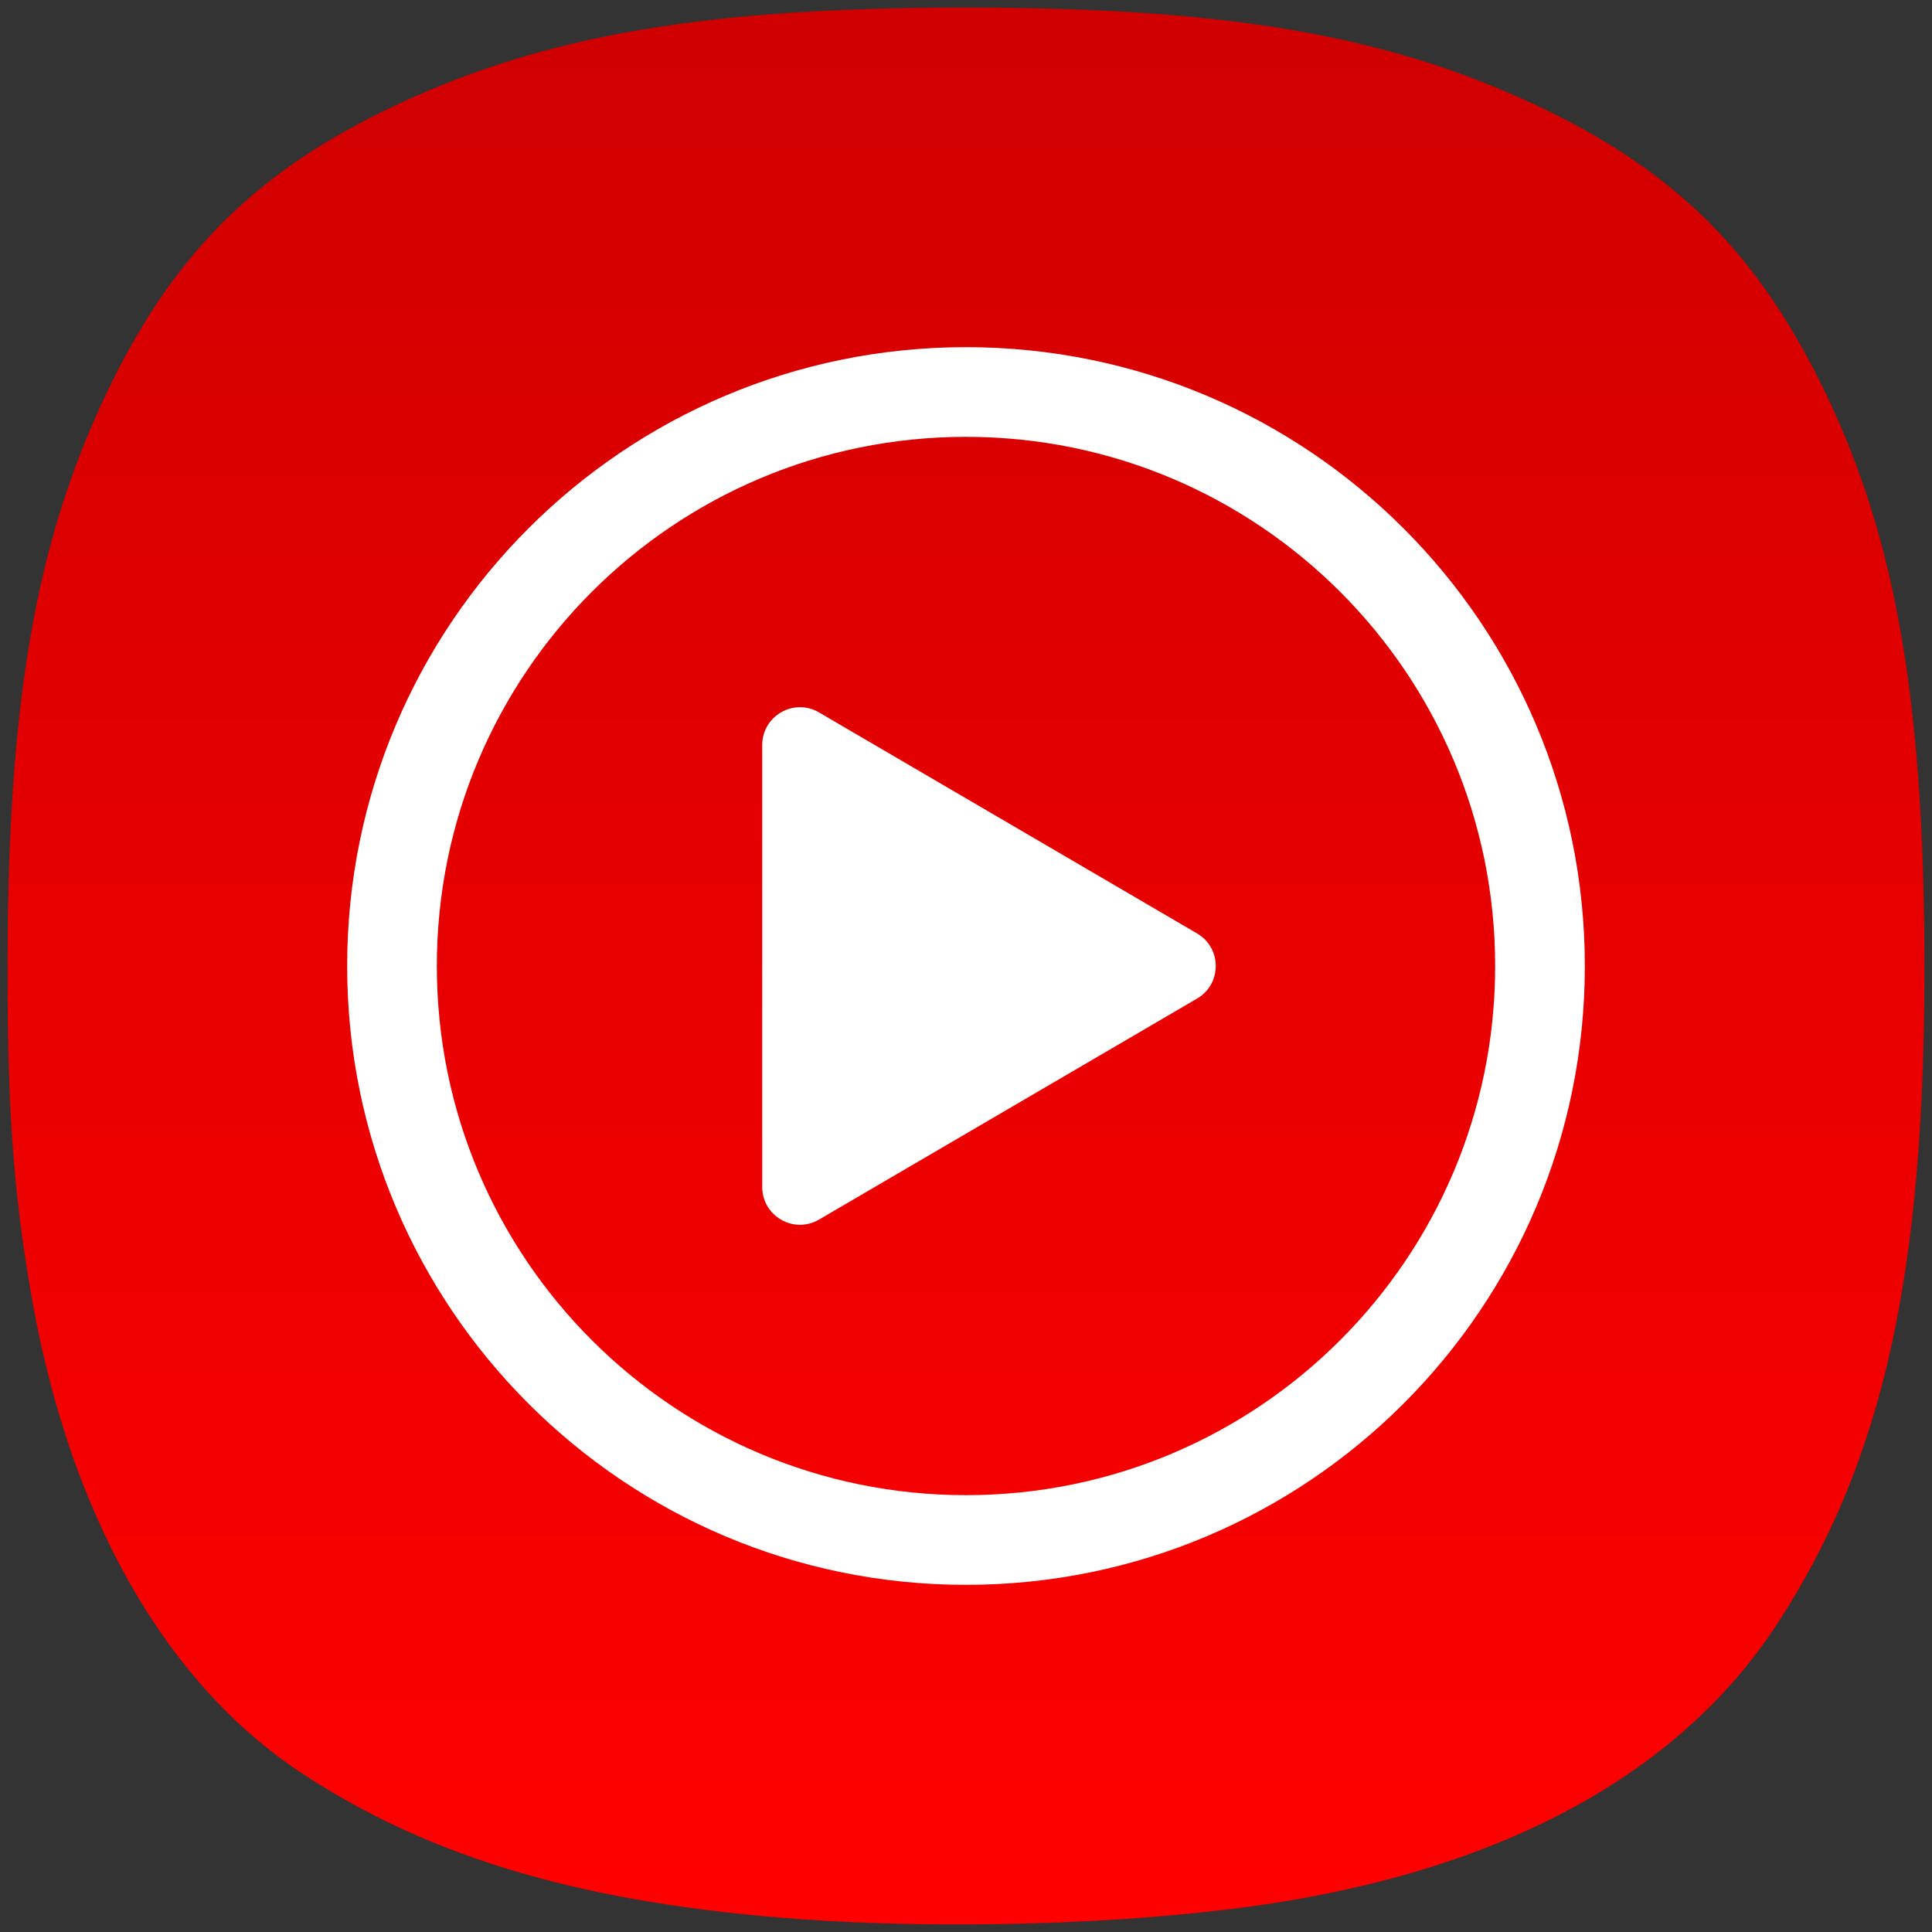 <svg width="256" height="256" viewBox="0 0 256 256" fill="none" xmlns="http://www.w3.org/2000/svg">
<rect x="0" y="0" width="256" height="256" fill="#333333" stroke="none"/>
<path d="M106.429 254.324C77.804 252.299 57.286 246.329 40.076 235.018C21.657 222.911 8.94 200.243 3.984 170.687C1.693 157.021 0.963 146.366 1.001 127.164C1.07 93.081 4.727 71.961 13.937 52.468C22.776 33.762 33.851 22.679 52.44 13.942C72.184 4.661 93.555 1 127.994 1C162.433 1 183.803 4.661 203.548 13.942C222.119 22.672 233.122 33.673 242.078 52.468C251.216 71.645 254.915 93.034 254.999 127.164C255.1 168.687 249.55 193.658 235.416 215.277C222.216 235.466 198.18 248.266 165.151 252.695C147.932 255.004 125.031 255.639 106.429 254.324Z" fill="url(#paint0_linear_118_701)"/>
<path fill-rule="evenodd" clip-rule="evenodd" d="M128 57.884C89.276 57.884 57.884 89.276 57.884 128C57.884 166.724 89.276 198.116 128 198.116C166.724 198.116 198.116 166.724 198.116 128C198.116 89.276 166.724 57.884 128 57.884ZM46 128C46 82.713 82.713 46 128 46C173.287 46 210 82.713 210 128C210 173.287 173.287 210 128 210C82.713 210 46 173.287 46 128Z" fill="white"/>
<path d="M158.617 123.684C161.919 125.614 161.919 130.386 158.617 132.316L108.523 161.602C105.19 163.55 101 161.146 101 157.285V98.715C101 94.854 105.19 92.45 108.523 94.398L158.617 123.684Z" fill="white"/>
<defs>
<linearGradient id="paint0_linear_118_701" x1="128" y1="1" x2="128" y2="255" gradientUnits="userSpaceOnUse">
<stop stop-color="#D00000"/>
<stop offset="1" stop-color="#FF0000"/>
</linearGradient>
</defs>
</svg>
